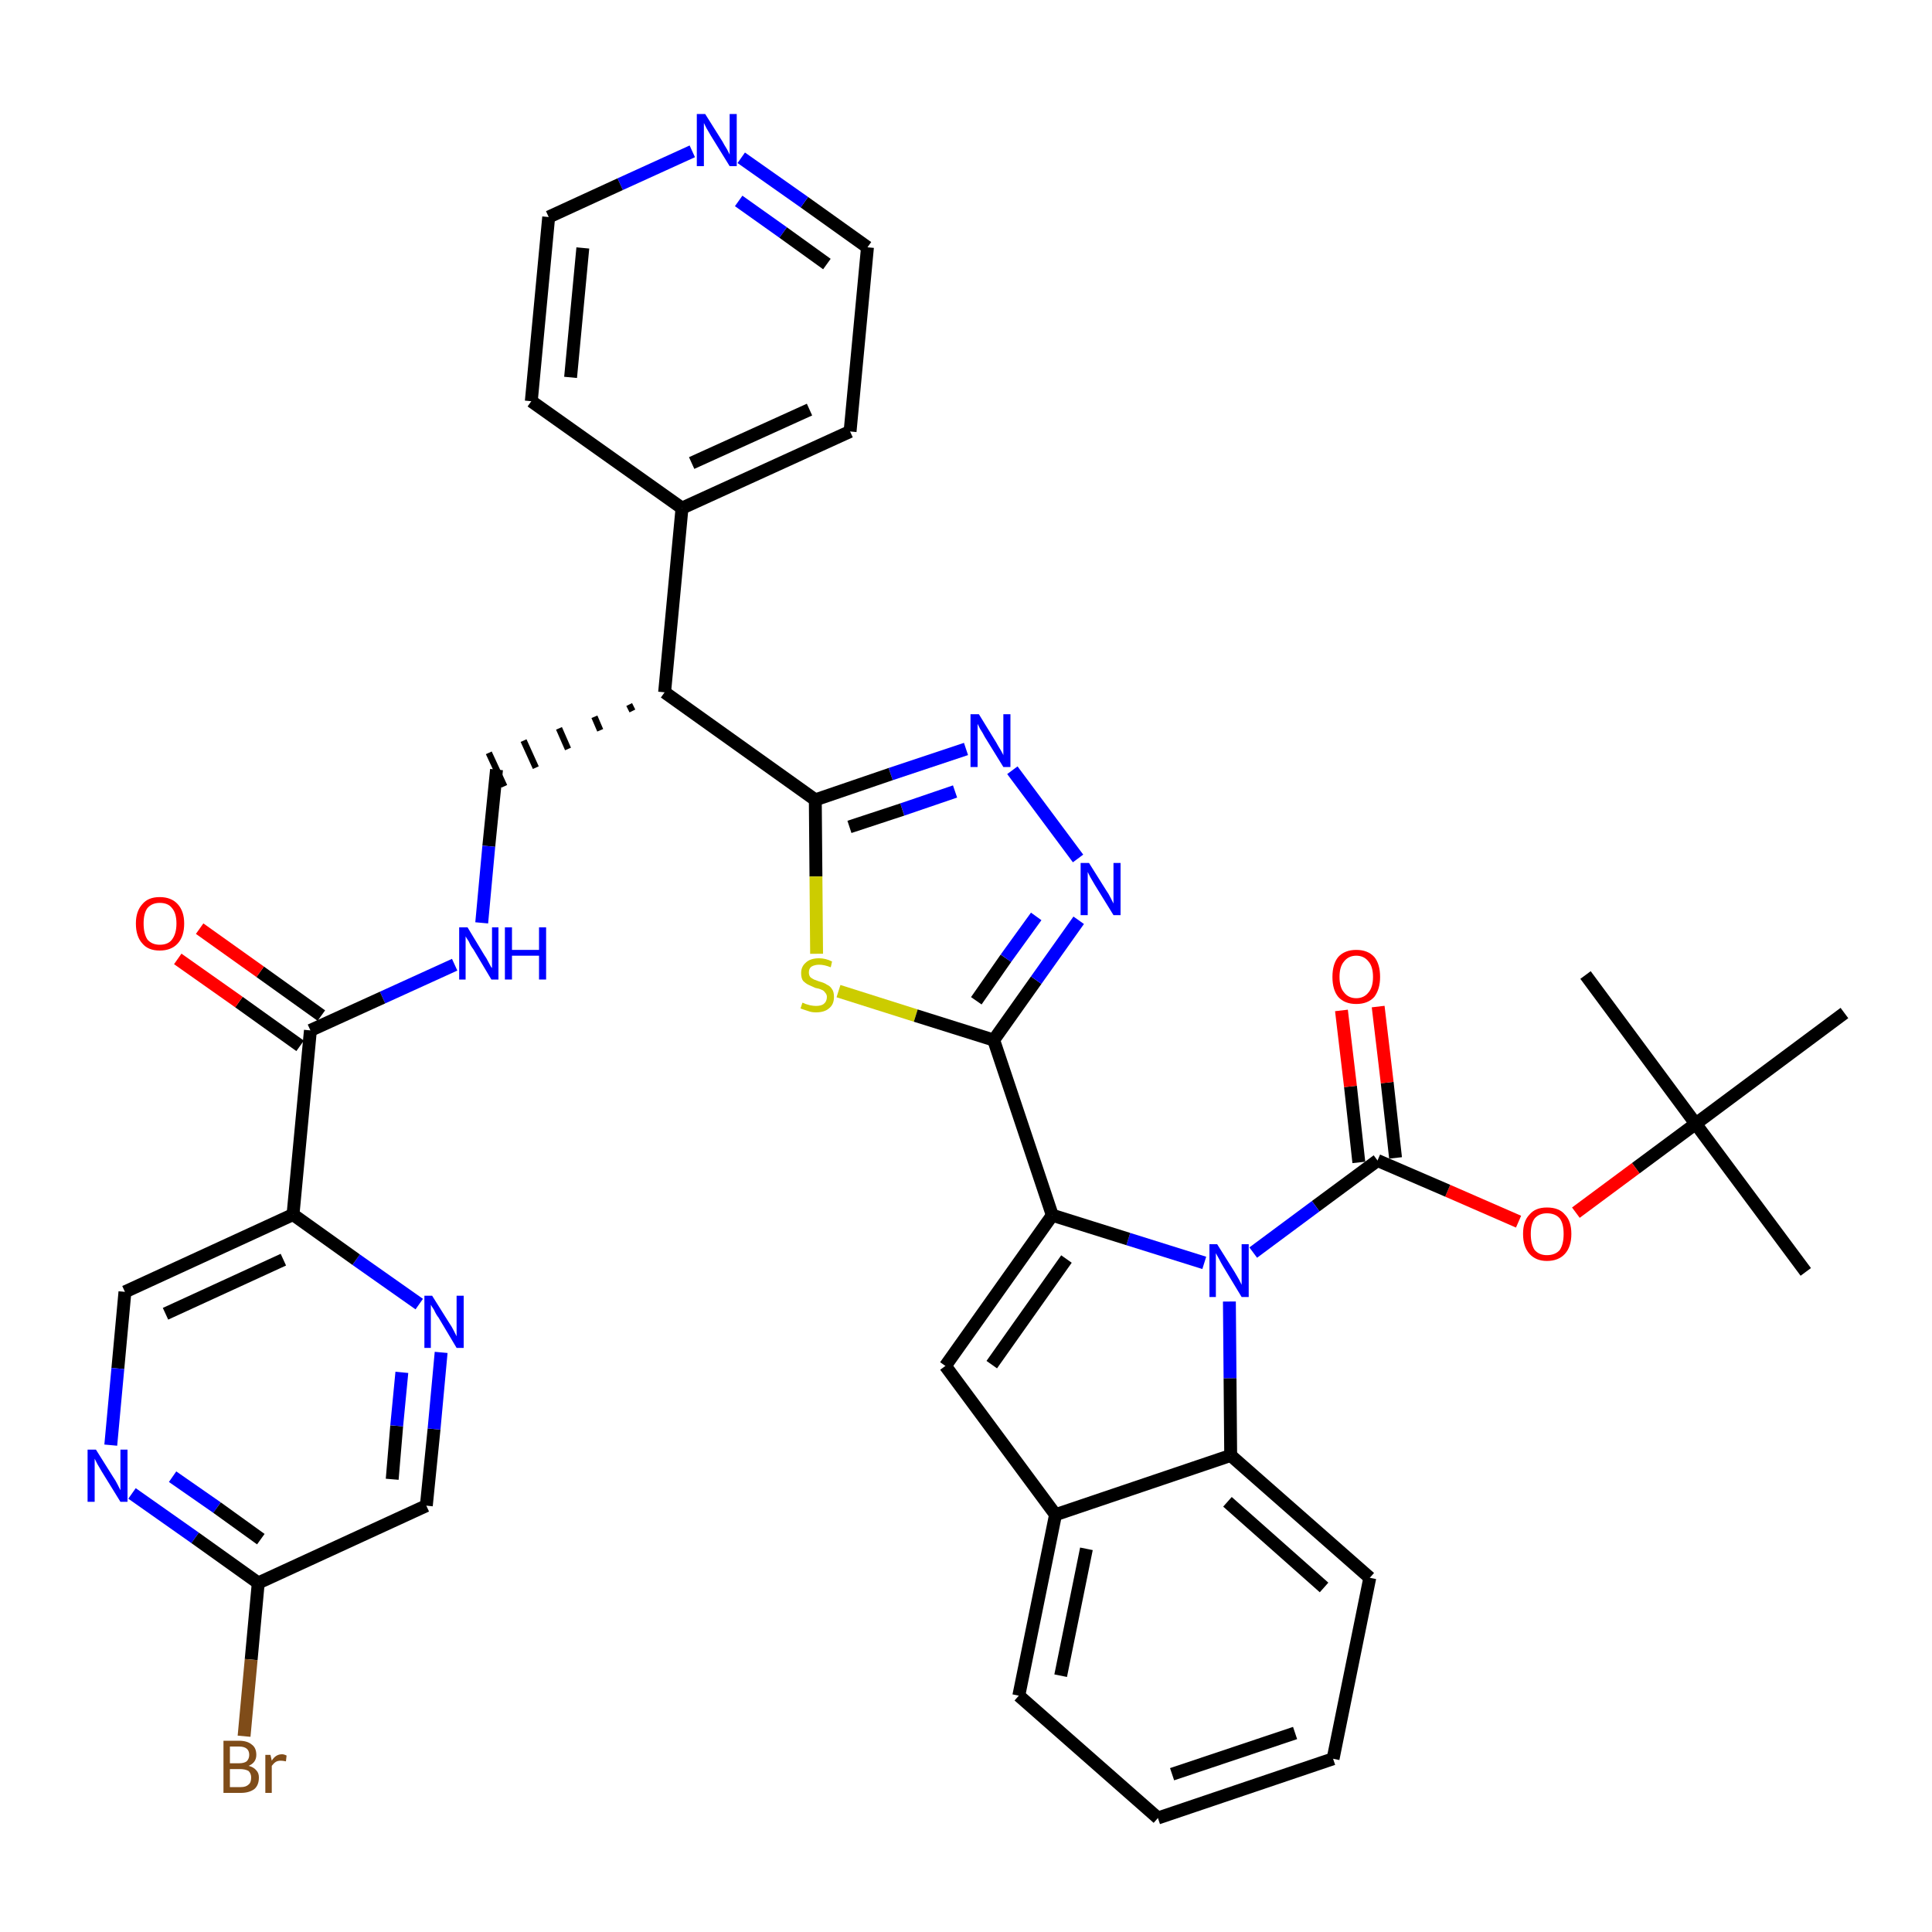 <?xml version='1.0' encoding='iso-8859-1'?>
<svg version='1.1' baseProfile='full'
              xmlns='http://www.w3.org/2000/svg'
                      xmlns:rdkit='http://www.rdkit.org/xml'
                      xmlns:xlink='http://www.w3.org/1999/xlink'
                  xml:space='preserve'
width='300px' height='300px' viewBox='0 0 300 300'>
<!-- END OF HEADER -->
<path class='bond-0 atom-0 atom-1' d='M 280.4,197.5 L 263.3,174.5' style='fill:none;fill-rule:evenodd;stroke:#000000;stroke-width:2.0px;stroke-linecap:butt;stroke-linejoin:miter;stroke-opacity:1' />
<path class='bond-1 atom-1 atom-2' d='M 263.3,174.5 L 246.2,151.4' style='fill:none;fill-rule:evenodd;stroke:#000000;stroke-width:2.0px;stroke-linecap:butt;stroke-linejoin:miter;stroke-opacity:1' />
<path class='bond-2 atom-1 atom-3' d='M 263.3,174.5 L 286.4,157.3' style='fill:none;fill-rule:evenodd;stroke:#000000;stroke-width:2.0px;stroke-linecap:butt;stroke-linejoin:miter;stroke-opacity:1' />
<path class='bond-3 atom-1 atom-4' d='M 263.3,174.5 L 254.0,181.4' style='fill:none;fill-rule:evenodd;stroke:#000000;stroke-width:2.0px;stroke-linecap:butt;stroke-linejoin:miter;stroke-opacity:1' />
<path class='bond-3 atom-1 atom-4' d='M 254.0,181.4 L 244.7,188.3' style='fill:none;fill-rule:evenodd;stroke:#FF0000;stroke-width:2.0px;stroke-linecap:butt;stroke-linejoin:miter;stroke-opacity:1' />
<path class='bond-4 atom-4 atom-5' d='M 235.8,189.7 L 224.8,184.9' style='fill:none;fill-rule:evenodd;stroke:#FF0000;stroke-width:2.0px;stroke-linecap:butt;stroke-linejoin:miter;stroke-opacity:1' />
<path class='bond-4 atom-4 atom-5' d='M 224.8,184.9 L 213.9,180.2' style='fill:none;fill-rule:evenodd;stroke:#000000;stroke-width:2.0px;stroke-linecap:butt;stroke-linejoin:miter;stroke-opacity:1' />
<path class='bond-5 atom-5 atom-6' d='M 216.7,179.8 L 215.4,168.1' style='fill:none;fill-rule:evenodd;stroke:#000000;stroke-width:2.0px;stroke-linecap:butt;stroke-linejoin:miter;stroke-opacity:1' />
<path class='bond-5 atom-5 atom-6' d='M 215.4,168.1 L 214.0,156.3' style='fill:none;fill-rule:evenodd;stroke:#FF0000;stroke-width:2.0px;stroke-linecap:butt;stroke-linejoin:miter;stroke-opacity:1' />
<path class='bond-5 atom-5 atom-6' d='M 211.0,180.5 L 209.7,168.7' style='fill:none;fill-rule:evenodd;stroke:#000000;stroke-width:2.0px;stroke-linecap:butt;stroke-linejoin:miter;stroke-opacity:1' />
<path class='bond-5 atom-5 atom-6' d='M 209.7,168.7 L 208.3,156.9' style='fill:none;fill-rule:evenodd;stroke:#FF0000;stroke-width:2.0px;stroke-linecap:butt;stroke-linejoin:miter;stroke-opacity:1' />
<path class='bond-6 atom-5 atom-7' d='M 213.9,180.2 L 204.3,187.3' style='fill:none;fill-rule:evenodd;stroke:#000000;stroke-width:2.0px;stroke-linecap:butt;stroke-linejoin:miter;stroke-opacity:1' />
<path class='bond-6 atom-5 atom-7' d='M 204.3,187.3 L 194.6,194.5' style='fill:none;fill-rule:evenodd;stroke:#0000FF;stroke-width:2.0px;stroke-linecap:butt;stroke-linejoin:miter;stroke-opacity:1' />
<path class='bond-7 atom-7 atom-8' d='M 187.0,196.1 L 175.2,192.4' style='fill:none;fill-rule:evenodd;stroke:#0000FF;stroke-width:2.0px;stroke-linecap:butt;stroke-linejoin:miter;stroke-opacity:1' />
<path class='bond-7 atom-7 atom-8' d='M 175.2,192.4 L 163.4,188.7' style='fill:none;fill-rule:evenodd;stroke:#000000;stroke-width:2.0px;stroke-linecap:butt;stroke-linejoin:miter;stroke-opacity:1' />
<path class='bond-38 atom-38 atom-7' d='M 191.1,226.0 L 191.0,214.0' style='fill:none;fill-rule:evenodd;stroke:#000000;stroke-width:2.0px;stroke-linecap:butt;stroke-linejoin:miter;stroke-opacity:1' />
<path class='bond-38 atom-38 atom-7' d='M 191.0,214.0 L 190.9,202.1' style='fill:none;fill-rule:evenodd;stroke:#0000FF;stroke-width:2.0px;stroke-linecap:butt;stroke-linejoin:miter;stroke-opacity:1' />
<path class='bond-8 atom-8 atom-9' d='M 163.4,188.7 L 154.3,161.5' style='fill:none;fill-rule:evenodd;stroke:#000000;stroke-width:2.0px;stroke-linecap:butt;stroke-linejoin:miter;stroke-opacity:1' />
<path class='bond-31 atom-8 atom-32' d='M 163.4,188.7 L 146.8,212.1' style='fill:none;fill-rule:evenodd;stroke:#000000;stroke-width:2.0px;stroke-linecap:butt;stroke-linejoin:miter;stroke-opacity:1' />
<path class='bond-31 atom-8 atom-32' d='M 165.6,195.5 L 154.0,211.9' style='fill:none;fill-rule:evenodd;stroke:#000000;stroke-width:2.0px;stroke-linecap:butt;stroke-linejoin:miter;stroke-opacity:1' />
<path class='bond-9 atom-9 atom-10' d='M 154.3,161.5 L 160.9,152.2' style='fill:none;fill-rule:evenodd;stroke:#000000;stroke-width:2.0px;stroke-linecap:butt;stroke-linejoin:miter;stroke-opacity:1' />
<path class='bond-9 atom-9 atom-10' d='M 160.9,152.2 L 167.5,142.9' style='fill:none;fill-rule:evenodd;stroke:#0000FF;stroke-width:2.0px;stroke-linecap:butt;stroke-linejoin:miter;stroke-opacity:1' />
<path class='bond-9 atom-9 atom-10' d='M 151.6,155.4 L 156.2,148.8' style='fill:none;fill-rule:evenodd;stroke:#000000;stroke-width:2.0px;stroke-linecap:butt;stroke-linejoin:miter;stroke-opacity:1' />
<path class='bond-9 atom-9 atom-10' d='M 156.2,148.8 L 160.9,142.3' style='fill:none;fill-rule:evenodd;stroke:#0000FF;stroke-width:2.0px;stroke-linecap:butt;stroke-linejoin:miter;stroke-opacity:1' />
<path class='bond-39 atom-31 atom-9' d='M 130.2,153.9 L 142.2,157.7' style='fill:none;fill-rule:evenodd;stroke:#CCCC00;stroke-width:2.0px;stroke-linecap:butt;stroke-linejoin:miter;stroke-opacity:1' />
<path class='bond-39 atom-31 atom-9' d='M 142.2,157.7 L 154.3,161.5' style='fill:none;fill-rule:evenodd;stroke:#000000;stroke-width:2.0px;stroke-linecap:butt;stroke-linejoin:miter;stroke-opacity:1' />
<path class='bond-10 atom-10 atom-11' d='M 167.4,133.3 L 157.2,119.6' style='fill:none;fill-rule:evenodd;stroke:#0000FF;stroke-width:2.0px;stroke-linecap:butt;stroke-linejoin:miter;stroke-opacity:1' />
<path class='bond-11 atom-11 atom-12' d='M 150.0,116.3 L 138.3,120.2' style='fill:none;fill-rule:evenodd;stroke:#0000FF;stroke-width:2.0px;stroke-linecap:butt;stroke-linejoin:miter;stroke-opacity:1' />
<path class='bond-11 atom-11 atom-12' d='M 138.3,120.2 L 126.6,124.2' style='fill:none;fill-rule:evenodd;stroke:#000000;stroke-width:2.0px;stroke-linecap:butt;stroke-linejoin:miter;stroke-opacity:1' />
<path class='bond-11 atom-11 atom-12' d='M 148.3,122.9 L 140.1,125.7' style='fill:none;fill-rule:evenodd;stroke:#0000FF;stroke-width:2.0px;stroke-linecap:butt;stroke-linejoin:miter;stroke-opacity:1' />
<path class='bond-11 atom-11 atom-12' d='M 140.1,125.7 L 131.9,128.4' style='fill:none;fill-rule:evenodd;stroke:#000000;stroke-width:2.0px;stroke-linecap:butt;stroke-linejoin:miter;stroke-opacity:1' />
<path class='bond-12 atom-12 atom-13' d='M 126.6,124.2 L 103.2,107.5' style='fill:none;fill-rule:evenodd;stroke:#000000;stroke-width:2.0px;stroke-linecap:butt;stroke-linejoin:miter;stroke-opacity:1' />
<path class='bond-30 atom-12 atom-31' d='M 126.6,124.2 L 126.7,136.1' style='fill:none;fill-rule:evenodd;stroke:#000000;stroke-width:2.0px;stroke-linecap:butt;stroke-linejoin:miter;stroke-opacity:1' />
<path class='bond-30 atom-12 atom-31' d='M 126.7,136.1 L 126.8,148.1' style='fill:none;fill-rule:evenodd;stroke:#CCCC00;stroke-width:2.0px;stroke-linecap:butt;stroke-linejoin:miter;stroke-opacity:1' />
<path class='bond-13 atom-13 atom-14' d='M 97.7,109.4 L 98.2,110.4' style='fill:none;fill-rule:evenodd;stroke:#000000;stroke-width:1.0px;stroke-linecap:butt;stroke-linejoin:miter;stroke-opacity:1' />
<path class='bond-13 atom-13 atom-14' d='M 92.3,111.3 L 93.2,113.4' style='fill:none;fill-rule:evenodd;stroke:#000000;stroke-width:1.0px;stroke-linecap:butt;stroke-linejoin:miter;stroke-opacity:1' />
<path class='bond-13 atom-13 atom-14' d='M 86.8,113.1 L 88.2,116.3' style='fill:none;fill-rule:evenodd;stroke:#000000;stroke-width:1.0px;stroke-linecap:butt;stroke-linejoin:miter;stroke-opacity:1' />
<path class='bond-13 atom-13 atom-14' d='M 81.3,115.0 L 83.2,119.2' style='fill:none;fill-rule:evenodd;stroke:#000000;stroke-width:1.0px;stroke-linecap:butt;stroke-linejoin:miter;stroke-opacity:1' />
<path class='bond-13 atom-13 atom-14' d='M 75.9,116.9 L 78.3,122.1' style='fill:none;fill-rule:evenodd;stroke:#000000;stroke-width:1.0px;stroke-linecap:butt;stroke-linejoin:miter;stroke-opacity:1' />
<path class='bond-24 atom-13 atom-25' d='M 103.2,107.5 L 105.9,78.9' style='fill:none;fill-rule:evenodd;stroke:#000000;stroke-width:2.0px;stroke-linecap:butt;stroke-linejoin:miter;stroke-opacity:1' />
<path class='bond-14 atom-14 atom-15' d='M 77.1,119.5 L 75.9,131.4' style='fill:none;fill-rule:evenodd;stroke:#000000;stroke-width:2.0px;stroke-linecap:butt;stroke-linejoin:miter;stroke-opacity:1' />
<path class='bond-14 atom-14 atom-15' d='M 75.9,131.4 L 74.8,143.3' style='fill:none;fill-rule:evenodd;stroke:#0000FF;stroke-width:2.0px;stroke-linecap:butt;stroke-linejoin:miter;stroke-opacity:1' />
<path class='bond-15 atom-15 atom-16' d='M 70.6,149.8 L 59.4,154.9' style='fill:none;fill-rule:evenodd;stroke:#0000FF;stroke-width:2.0px;stroke-linecap:butt;stroke-linejoin:miter;stroke-opacity:1' />
<path class='bond-15 atom-15 atom-16' d='M 59.4,154.9 L 48.2,160.0' style='fill:none;fill-rule:evenodd;stroke:#000000;stroke-width:2.0px;stroke-linecap:butt;stroke-linejoin:miter;stroke-opacity:1' />
<path class='bond-16 atom-16 atom-17' d='M 49.9,157.7 L 40.4,150.9' style='fill:none;fill-rule:evenodd;stroke:#000000;stroke-width:2.0px;stroke-linecap:butt;stroke-linejoin:miter;stroke-opacity:1' />
<path class='bond-16 atom-16 atom-17' d='M 40.4,150.9 L 31.0,144.2' style='fill:none;fill-rule:evenodd;stroke:#FF0000;stroke-width:2.0px;stroke-linecap:butt;stroke-linejoin:miter;stroke-opacity:1' />
<path class='bond-16 atom-16 atom-17' d='M 46.6,162.4 L 37.1,155.6' style='fill:none;fill-rule:evenodd;stroke:#000000;stroke-width:2.0px;stroke-linecap:butt;stroke-linejoin:miter;stroke-opacity:1' />
<path class='bond-16 atom-16 atom-17' d='M 37.1,155.6 L 27.6,148.9' style='fill:none;fill-rule:evenodd;stroke:#FF0000;stroke-width:2.0px;stroke-linecap:butt;stroke-linejoin:miter;stroke-opacity:1' />
<path class='bond-17 atom-16 atom-18' d='M 48.2,160.0 L 45.5,188.6' style='fill:none;fill-rule:evenodd;stroke:#000000;stroke-width:2.0px;stroke-linecap:butt;stroke-linejoin:miter;stroke-opacity:1' />
<path class='bond-18 atom-18 atom-19' d='M 45.5,188.6 L 19.4,200.6' style='fill:none;fill-rule:evenodd;stroke:#000000;stroke-width:2.0px;stroke-linecap:butt;stroke-linejoin:miter;stroke-opacity:1' />
<path class='bond-18 atom-18 atom-19' d='M 44.0,195.6 L 25.7,204.0' style='fill:none;fill-rule:evenodd;stroke:#000000;stroke-width:2.0px;stroke-linecap:butt;stroke-linejoin:miter;stroke-opacity:1' />
<path class='bond-41 atom-24 atom-18' d='M 65.1,202.5 L 55.3,195.6' style='fill:none;fill-rule:evenodd;stroke:#0000FF;stroke-width:2.0px;stroke-linecap:butt;stroke-linejoin:miter;stroke-opacity:1' />
<path class='bond-41 atom-24 atom-18' d='M 55.3,195.6 L 45.5,188.6' style='fill:none;fill-rule:evenodd;stroke:#000000;stroke-width:2.0px;stroke-linecap:butt;stroke-linejoin:miter;stroke-opacity:1' />
<path class='bond-19 atom-19 atom-20' d='M 19.4,200.6 L 18.3,212.5' style='fill:none;fill-rule:evenodd;stroke:#000000;stroke-width:2.0px;stroke-linecap:butt;stroke-linejoin:miter;stroke-opacity:1' />
<path class='bond-19 atom-19 atom-20' d='M 18.3,212.5 L 17.2,224.4' style='fill:none;fill-rule:evenodd;stroke:#0000FF;stroke-width:2.0px;stroke-linecap:butt;stroke-linejoin:miter;stroke-opacity:1' />
<path class='bond-20 atom-20 atom-21' d='M 20.5,231.9 L 30.3,238.8' style='fill:none;fill-rule:evenodd;stroke:#0000FF;stroke-width:2.0px;stroke-linecap:butt;stroke-linejoin:miter;stroke-opacity:1' />
<path class='bond-20 atom-20 atom-21' d='M 30.3,238.8 L 40.1,245.8' style='fill:none;fill-rule:evenodd;stroke:#000000;stroke-width:2.0px;stroke-linecap:butt;stroke-linejoin:miter;stroke-opacity:1' />
<path class='bond-20 atom-20 atom-21' d='M 26.8,229.3 L 33.7,234.1' style='fill:none;fill-rule:evenodd;stroke:#0000FF;stroke-width:2.0px;stroke-linecap:butt;stroke-linejoin:miter;stroke-opacity:1' />
<path class='bond-20 atom-20 atom-21' d='M 33.7,234.1 L 40.5,239.0' style='fill:none;fill-rule:evenodd;stroke:#000000;stroke-width:2.0px;stroke-linecap:butt;stroke-linejoin:miter;stroke-opacity:1' />
<path class='bond-21 atom-21 atom-22' d='M 40.1,245.8 L 39.0,257.7' style='fill:none;fill-rule:evenodd;stroke:#000000;stroke-width:2.0px;stroke-linecap:butt;stroke-linejoin:miter;stroke-opacity:1' />
<path class='bond-21 atom-21 atom-22' d='M 39.0,257.7 L 37.9,269.6' style='fill:none;fill-rule:evenodd;stroke:#7F4C19;stroke-width:2.0px;stroke-linecap:butt;stroke-linejoin:miter;stroke-opacity:1' />
<path class='bond-22 atom-21 atom-23' d='M 40.1,245.8 L 66.2,233.8' style='fill:none;fill-rule:evenodd;stroke:#000000;stroke-width:2.0px;stroke-linecap:butt;stroke-linejoin:miter;stroke-opacity:1' />
<path class='bond-23 atom-23 atom-24' d='M 66.2,233.8 L 67.4,221.9' style='fill:none;fill-rule:evenodd;stroke:#000000;stroke-width:2.0px;stroke-linecap:butt;stroke-linejoin:miter;stroke-opacity:1' />
<path class='bond-23 atom-23 atom-24' d='M 67.4,221.9 L 68.5,210.0' style='fill:none;fill-rule:evenodd;stroke:#0000FF;stroke-width:2.0px;stroke-linecap:butt;stroke-linejoin:miter;stroke-opacity:1' />
<path class='bond-23 atom-23 atom-24' d='M 60.9,229.7 L 61.6,221.4' style='fill:none;fill-rule:evenodd;stroke:#000000;stroke-width:2.0px;stroke-linecap:butt;stroke-linejoin:miter;stroke-opacity:1' />
<path class='bond-23 atom-23 atom-24' d='M 61.6,221.4 L 62.4,213.1' style='fill:none;fill-rule:evenodd;stroke:#0000FF;stroke-width:2.0px;stroke-linecap:butt;stroke-linejoin:miter;stroke-opacity:1' />
<path class='bond-25 atom-25 atom-26' d='M 105.9,78.9 L 132.0,67.0' style='fill:none;fill-rule:evenodd;stroke:#000000;stroke-width:2.0px;stroke-linecap:butt;stroke-linejoin:miter;stroke-opacity:1' />
<path class='bond-25 atom-25 atom-26' d='M 107.4,71.9 L 125.7,63.6' style='fill:none;fill-rule:evenodd;stroke:#000000;stroke-width:2.0px;stroke-linecap:butt;stroke-linejoin:miter;stroke-opacity:1' />
<path class='bond-42 atom-30 atom-25' d='M 82.5,62.3 L 105.9,78.9' style='fill:none;fill-rule:evenodd;stroke:#000000;stroke-width:2.0px;stroke-linecap:butt;stroke-linejoin:miter;stroke-opacity:1' />
<path class='bond-26 atom-26 atom-27' d='M 132.0,67.0 L 134.7,38.4' style='fill:none;fill-rule:evenodd;stroke:#000000;stroke-width:2.0px;stroke-linecap:butt;stroke-linejoin:miter;stroke-opacity:1' />
<path class='bond-27 atom-27 atom-28' d='M 134.7,38.4 L 124.9,31.4' style='fill:none;fill-rule:evenodd;stroke:#000000;stroke-width:2.0px;stroke-linecap:butt;stroke-linejoin:miter;stroke-opacity:1' />
<path class='bond-27 atom-27 atom-28' d='M 124.9,31.4 L 115.1,24.5' style='fill:none;fill-rule:evenodd;stroke:#0000FF;stroke-width:2.0px;stroke-linecap:butt;stroke-linejoin:miter;stroke-opacity:1' />
<path class='bond-27 atom-27 atom-28' d='M 128.4,41.0 L 121.6,36.1' style='fill:none;fill-rule:evenodd;stroke:#000000;stroke-width:2.0px;stroke-linecap:butt;stroke-linejoin:miter;stroke-opacity:1' />
<path class='bond-27 atom-27 atom-28' d='M 121.6,36.1 L 114.7,31.2' style='fill:none;fill-rule:evenodd;stroke:#0000FF;stroke-width:2.0px;stroke-linecap:butt;stroke-linejoin:miter;stroke-opacity:1' />
<path class='bond-28 atom-28 atom-29' d='M 107.5,23.5 L 96.3,28.6' style='fill:none;fill-rule:evenodd;stroke:#0000FF;stroke-width:2.0px;stroke-linecap:butt;stroke-linejoin:miter;stroke-opacity:1' />
<path class='bond-28 atom-28 atom-29' d='M 96.3,28.6 L 85.2,33.7' style='fill:none;fill-rule:evenodd;stroke:#000000;stroke-width:2.0px;stroke-linecap:butt;stroke-linejoin:miter;stroke-opacity:1' />
<path class='bond-29 atom-29 atom-30' d='M 85.2,33.7 L 82.5,62.3' style='fill:none;fill-rule:evenodd;stroke:#000000;stroke-width:2.0px;stroke-linecap:butt;stroke-linejoin:miter;stroke-opacity:1' />
<path class='bond-29 atom-29 atom-30' d='M 90.5,38.5 L 88.6,58.6' style='fill:none;fill-rule:evenodd;stroke:#000000;stroke-width:2.0px;stroke-linecap:butt;stroke-linejoin:miter;stroke-opacity:1' />
<path class='bond-32 atom-32 atom-33' d='M 146.8,212.1 L 163.9,235.2' style='fill:none;fill-rule:evenodd;stroke:#000000;stroke-width:2.0px;stroke-linecap:butt;stroke-linejoin:miter;stroke-opacity:1' />
<path class='bond-33 atom-33 atom-34' d='M 163.9,235.2 L 158.2,263.3' style='fill:none;fill-rule:evenodd;stroke:#000000;stroke-width:2.0px;stroke-linecap:butt;stroke-linejoin:miter;stroke-opacity:1' />
<path class='bond-33 atom-33 atom-34' d='M 168.7,240.5 L 164.7,260.2' style='fill:none;fill-rule:evenodd;stroke:#000000;stroke-width:2.0px;stroke-linecap:butt;stroke-linejoin:miter;stroke-opacity:1' />
<path class='bond-40 atom-38 atom-33' d='M 191.1,226.0 L 163.9,235.2' style='fill:none;fill-rule:evenodd;stroke:#000000;stroke-width:2.0px;stroke-linecap:butt;stroke-linejoin:miter;stroke-opacity:1' />
<path class='bond-34 atom-34 atom-35' d='M 158.2,263.3 L 179.8,282.3' style='fill:none;fill-rule:evenodd;stroke:#000000;stroke-width:2.0px;stroke-linecap:butt;stroke-linejoin:miter;stroke-opacity:1' />
<path class='bond-35 atom-35 atom-36' d='M 179.8,282.3 L 207.0,273.1' style='fill:none;fill-rule:evenodd;stroke:#000000;stroke-width:2.0px;stroke-linecap:butt;stroke-linejoin:miter;stroke-opacity:1' />
<path class='bond-35 atom-35 atom-36' d='M 182.0,275.5 L 201.1,269.1' style='fill:none;fill-rule:evenodd;stroke:#000000;stroke-width:2.0px;stroke-linecap:butt;stroke-linejoin:miter;stroke-opacity:1' />
<path class='bond-36 atom-36 atom-37' d='M 207.0,273.1 L 212.7,245.0' style='fill:none;fill-rule:evenodd;stroke:#000000;stroke-width:2.0px;stroke-linecap:butt;stroke-linejoin:miter;stroke-opacity:1' />
<path class='bond-37 atom-37 atom-38' d='M 212.7,245.0 L 191.1,226.0' style='fill:none;fill-rule:evenodd;stroke:#000000;stroke-width:2.0px;stroke-linecap:butt;stroke-linejoin:miter;stroke-opacity:1' />
<path class='bond-37 atom-37 atom-38' d='M 205.6,246.5 L 190.6,233.2' style='fill:none;fill-rule:evenodd;stroke:#000000;stroke-width:2.0px;stroke-linecap:butt;stroke-linejoin:miter;stroke-opacity:1' />
<path  class='atom-4' d='M 236.5 191.6
Q 236.5 189.6, 237.5 188.6
Q 238.4 187.5, 240.2 187.5
Q 242.1 187.5, 243.0 188.6
Q 244.0 189.6, 244.0 191.6
Q 244.0 193.6, 243.0 194.7
Q 242.0 195.8, 240.2 195.8
Q 238.5 195.8, 237.5 194.7
Q 236.5 193.6, 236.5 191.6
M 240.2 194.9
Q 241.5 194.9, 242.2 194.1
Q 242.8 193.2, 242.8 191.6
Q 242.8 190.0, 242.2 189.2
Q 241.5 188.4, 240.2 188.4
Q 239.0 188.4, 238.3 189.2
Q 237.7 190.0, 237.7 191.6
Q 237.7 193.2, 238.3 194.1
Q 239.0 194.9, 240.2 194.9
' fill='#FF0000'/>
<path  class='atom-6' d='M 206.9 151.7
Q 206.9 149.7, 207.8 148.6
Q 208.8 147.5, 210.6 147.5
Q 212.4 147.5, 213.4 148.6
Q 214.3 149.7, 214.3 151.7
Q 214.3 153.6, 213.4 154.8
Q 212.4 155.9, 210.6 155.9
Q 208.8 155.9, 207.8 154.8
Q 206.9 153.7, 206.9 151.7
M 210.6 155.0
Q 211.8 155.0, 212.5 154.1
Q 213.2 153.3, 213.2 151.7
Q 213.2 150.1, 212.5 149.3
Q 211.8 148.4, 210.6 148.4
Q 209.4 148.4, 208.7 149.3
Q 208.0 150.1, 208.0 151.7
Q 208.0 153.3, 208.7 154.1
Q 209.4 155.0, 210.6 155.0
' fill='#FF0000'/>
<path  class='atom-7' d='M 189.0 193.2
L 191.7 197.5
Q 192.0 198.0, 192.4 198.7
Q 192.8 199.5, 192.8 199.5
L 192.8 193.2
L 193.9 193.2
L 193.9 201.4
L 192.8 201.4
L 189.9 196.6
Q 189.6 196.1, 189.3 195.5
Q 188.9 194.8, 188.8 194.6
L 188.8 201.4
L 187.8 201.4
L 187.8 193.2
L 189.0 193.2
' fill='#0000FF'/>
<path  class='atom-10' d='M 169.1 134.0
L 171.8 138.3
Q 172.1 138.7, 172.5 139.5
Q 172.9 140.3, 172.9 140.3
L 172.9 134.0
L 174.0 134.0
L 174.0 142.1
L 172.9 142.1
L 170.0 137.4
Q 169.7 136.9, 169.3 136.2
Q 169.0 135.6, 168.9 135.4
L 168.9 142.1
L 167.8 142.1
L 167.8 134.0
L 169.1 134.0
' fill='#0000FF'/>
<path  class='atom-11' d='M 152.0 110.9
L 154.7 115.3
Q 154.9 115.7, 155.4 116.5
Q 155.8 117.2, 155.8 117.3
L 155.8 110.9
L 156.9 110.9
L 156.9 119.1
L 155.8 119.1
L 152.9 114.4
Q 152.6 113.8, 152.2 113.2
Q 151.9 112.6, 151.8 112.4
L 151.8 119.1
L 150.7 119.1
L 150.7 110.9
L 152.0 110.9
' fill='#0000FF'/>
<path  class='atom-15' d='M 72.6 144.0
L 75.2 148.3
Q 75.5 148.7, 75.9 149.5
Q 76.3 150.3, 76.4 150.3
L 76.4 144.0
L 77.4 144.0
L 77.4 152.1
L 76.3 152.1
L 73.5 147.4
Q 73.1 146.9, 72.8 146.2
Q 72.4 145.6, 72.3 145.4
L 72.3 152.1
L 71.3 152.1
L 71.3 144.0
L 72.6 144.0
' fill='#0000FF'/>
<path  class='atom-15' d='M 78.4 144.0
L 79.5 144.0
L 79.5 147.5
L 83.7 147.5
L 83.7 144.0
L 84.8 144.0
L 84.8 152.1
L 83.7 152.1
L 83.7 148.4
L 79.5 148.4
L 79.5 152.1
L 78.4 152.1
L 78.4 144.0
' fill='#0000FF'/>
<path  class='atom-17' d='M 21.1 143.4
Q 21.1 141.5, 22.1 140.4
Q 23.0 139.3, 24.8 139.3
Q 26.6 139.3, 27.6 140.4
Q 28.6 141.5, 28.6 143.4
Q 28.6 145.4, 27.6 146.5
Q 26.6 147.6, 24.8 147.6
Q 23.0 147.6, 22.1 146.5
Q 21.1 145.4, 21.1 143.4
M 24.8 146.7
Q 26.1 146.7, 26.7 145.9
Q 27.4 145.0, 27.4 143.4
Q 27.4 141.8, 26.7 141.0
Q 26.1 140.2, 24.8 140.2
Q 23.6 140.2, 22.9 141.0
Q 22.3 141.8, 22.3 143.4
Q 22.3 145.0, 22.9 145.9
Q 23.6 146.7, 24.8 146.7
' fill='#FF0000'/>
<path  class='atom-20' d='M 14.9 225.1
L 17.6 229.4
Q 17.9 229.8, 18.3 230.6
Q 18.7 231.4, 18.7 231.4
L 18.7 225.1
L 19.8 225.1
L 19.8 233.2
L 18.7 233.2
L 15.8 228.5
Q 15.5 228.0, 15.1 227.3
Q 14.8 226.7, 14.7 226.5
L 14.7 233.2
L 13.6 233.2
L 13.6 225.1
L 14.9 225.1
' fill='#0000FF'/>
<path  class='atom-22' d='M 38.6 274.2
Q 39.4 274.4, 39.8 274.9
Q 40.2 275.3, 40.2 276.0
Q 40.2 277.2, 39.5 277.8
Q 38.7 278.4, 37.4 278.4
L 34.7 278.4
L 34.7 270.3
L 37.1 270.3
Q 38.4 270.3, 39.1 270.9
Q 39.8 271.4, 39.8 272.5
Q 39.8 273.7, 38.6 274.2
M 35.7 271.2
L 35.7 273.8
L 37.1 273.8
Q 37.9 273.8, 38.3 273.5
Q 38.7 273.1, 38.7 272.5
Q 38.7 271.2, 37.1 271.2
L 35.7 271.2
M 37.4 277.5
Q 38.2 277.5, 38.6 277.1
Q 39.0 276.8, 39.0 276.0
Q 39.0 275.4, 38.6 275.0
Q 38.1 274.7, 37.2 274.7
L 35.7 274.7
L 35.7 277.5
L 37.4 277.5
' fill='#7F4C19'/>
<path  class='atom-22' d='M 42.0 272.5
L 42.2 273.4
Q 42.8 272.4, 43.8 272.4
Q 44.1 272.4, 44.5 272.6
L 44.4 273.5
Q 43.9 273.4, 43.6 273.4
Q 43.1 273.4, 42.8 273.6
Q 42.5 273.8, 42.2 274.2
L 42.2 278.4
L 41.2 278.4
L 41.2 272.5
L 42.0 272.5
' fill='#7F4C19'/>
<path  class='atom-24' d='M 67.1 201.2
L 69.8 205.5
Q 70.1 205.9, 70.5 206.7
Q 70.9 207.5, 70.9 207.5
L 70.9 201.2
L 72.0 201.2
L 72.0 209.3
L 70.9 209.3
L 68.1 204.6
Q 67.7 204.1, 67.4 203.4
Q 67.0 202.8, 66.9 202.6
L 66.9 209.3
L 65.9 209.3
L 65.9 201.2
L 67.1 201.2
' fill='#0000FF'/>
<path  class='atom-28' d='M 109.5 17.7
L 112.2 22.0
Q 112.4 22.4, 112.9 23.2
Q 113.3 24.0, 113.3 24.0
L 113.3 17.7
L 114.4 17.7
L 114.4 25.8
L 113.3 25.8
L 110.4 21.1
Q 110.1 20.6, 109.7 19.9
Q 109.4 19.3, 109.3 19.1
L 109.3 25.8
L 108.2 25.8
L 108.2 17.7
L 109.5 17.7
' fill='#0000FF'/>
<path  class='atom-31' d='M 124.6 155.7
Q 124.7 155.7, 125.1 155.9
Q 125.4 156.0, 125.8 156.1
Q 126.3 156.2, 126.7 156.2
Q 127.5 156.2, 127.9 155.9
Q 128.4 155.5, 128.4 154.8
Q 128.4 154.4, 128.1 154.1
Q 127.9 153.8, 127.6 153.7
Q 127.2 153.5, 126.6 153.4
Q 125.9 153.1, 125.5 152.9
Q 125.1 152.7, 124.7 152.3
Q 124.4 151.9, 124.4 151.1
Q 124.4 150.1, 125.1 149.5
Q 125.8 148.8, 127.2 148.8
Q 128.2 148.8, 129.2 149.3
L 129.0 150.2
Q 128.0 149.8, 127.2 149.8
Q 126.5 149.8, 126.0 150.1
Q 125.6 150.4, 125.6 151.0
Q 125.6 151.4, 125.8 151.7
Q 126.0 151.9, 126.4 152.1
Q 126.7 152.2, 127.2 152.4
Q 128.0 152.6, 128.4 152.9
Q 128.9 153.1, 129.2 153.6
Q 129.5 154.0, 129.5 154.8
Q 129.5 156.0, 128.7 156.6
Q 128.0 157.2, 126.7 157.2
Q 126.0 157.2, 125.5 157.0
Q 124.9 156.8, 124.3 156.6
L 124.6 155.7
' fill='#CCCC00'/>
</svg>
